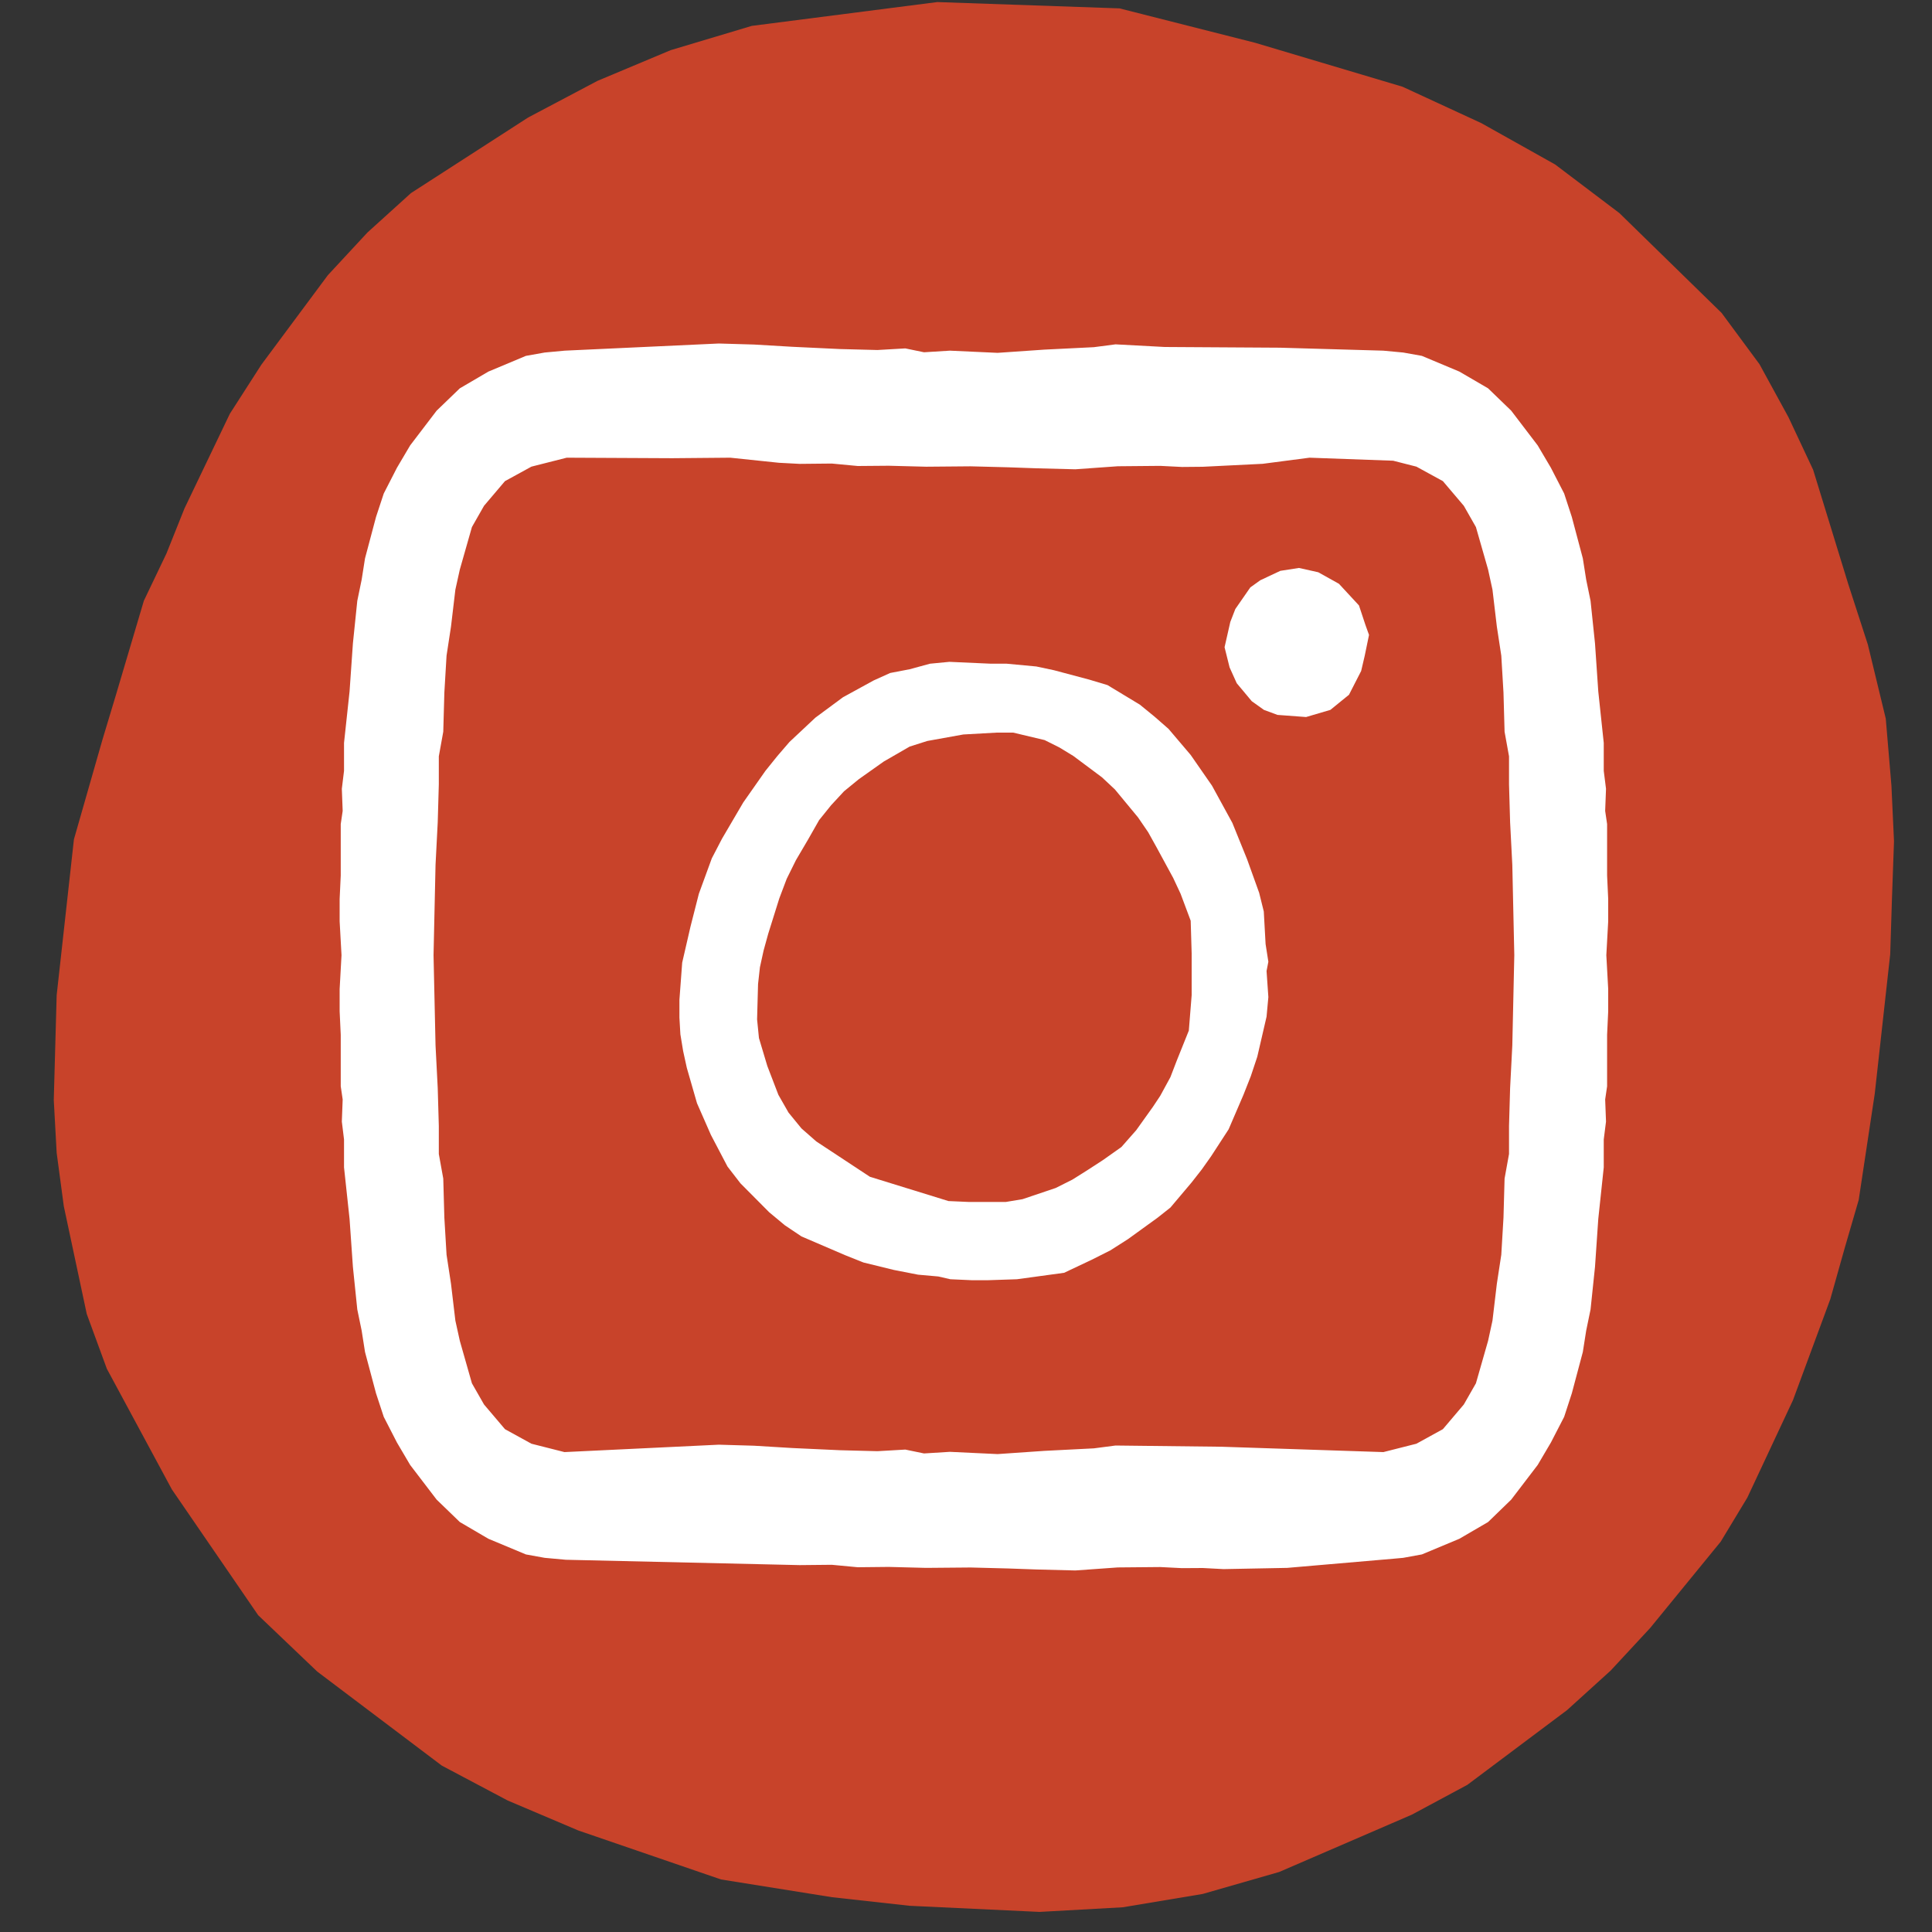 <svg width="30" height="30" viewBox="0 0 30 30" fill="none" xmlns="http://www.w3.org/2000/svg">
<rect x="0" y="0" width="30" height="30" fill="#333333" stroke="none"/>
<path d="M11.196 29.184L8.981 28.424L7.883 27.958L6.86 27.416L4.926 25.956L4.009 25.081L2.669 23.128L1.659 21.254L1.347 20.403L0.991 18.731L0.88 17.902L0.835 17.081L0.88 15.453L1.148 13.033L1.589 11.492L1.802 10.785L2.234 9.328L2.585 8.594L2.865 7.894L3.569 6.425L4.059 5.662L5.091 4.273L5.706 3.61L6.382 2.998L8.202 1.824L9.279 1.255L10.414 0.779L11.673 0.402L14.554 0.032L17.383 0.13L19.488 0.664L21.779 1.347L23.002 1.912L24.148 2.554L25.146 3.309L26.733 4.859L27.321 5.655L27.771 6.478L28.154 7.294L28.701 9.074L29.004 10.009L29.282 11.158L29.37 12.199L29.41 13.063L29.378 13.962L29.351 14.818L29.111 16.983L28.862 18.632L28.644 19.381L28.421 20.173L27.841 21.742L27.133 23.254L26.719 23.939L25.624 25.279L25.01 25.941L24.334 26.554L22.785 27.715L21.923 28.178L19.863 29.068L18.676 29.409L17.436 29.616L16.143 29.688L14.125 29.593L12.922 29.46L11.195 29.184L11.196 29.184Z" fill="#C8432A"/>
<g clip-path="url(#clip0_3443_165)">
<path d="M19.695 14.934L19.652 14.659L19.624 14.153L19.552 13.863L19.365 13.343L19.136 12.778L18.82 12.2L18.489 11.723L18.145 11.318L17.93 11.13L17.7 10.942L17.197 10.638L16.91 10.552L16.365 10.407L16.092 10.349L15.633 10.306H15.388L14.742 10.277L14.441 10.306L14.125 10.392L13.823 10.45L13.566 10.566L13.091 10.826L12.661 11.144L12.259 11.521L12.072 11.738L11.886 11.969L11.541 12.461L11.211 13.024L11.053 13.328L10.852 13.878L10.723 14.384L10.593 14.948L10.55 15.526V15.801L10.565 16.061L10.608 16.322L10.665 16.582L10.823 17.131L11.039 17.623L11.297 18.115L11.498 18.375L11.943 18.823L12.187 19.026L12.445 19.199L13.12 19.489L13.408 19.604L13.881 19.72L14.255 19.793L14.57 19.821L14.757 19.864L15.087 19.879H15.345L15.791 19.864L16.523 19.764L16.953 19.561L17.241 19.416L17.514 19.242L17.973 18.91L18.174 18.751L18.504 18.36L18.662 18.158L18.805 17.956L19.078 17.536L19.308 17.001L19.422 16.712L19.523 16.409L19.667 15.787L19.695 15.483L19.667 15.078L19.695 14.934ZM15.733 11.376L16.221 11.492L16.451 11.607L16.666 11.738L17.111 12.07L17.312 12.258L17.671 12.692L17.829 12.923L17.958 13.155L18.217 13.632L18.332 13.878L18.489 14.297L18.504 14.803V15.454L18.46 16.003L18.274 16.466L18.174 16.726L18.016 17.016L17.901 17.189L17.643 17.55L17.413 17.811L17.126 18.014L16.881 18.173L16.652 18.317L16.393 18.447L15.877 18.621L15.618 18.664H15.044L14.728 18.65L13.508 18.273L12.675 17.724L12.445 17.522L12.244 17.276L12.087 17.001L11.915 16.553L11.785 16.119L11.756 15.829L11.771 15.28L11.8 15.02L11.857 14.76L11.929 14.499L12.101 13.95L12.216 13.646L12.359 13.357L12.546 13.039L12.719 12.735L12.905 12.504L13.106 12.287L13.336 12.099L13.723 11.825L14.125 11.593L14.398 11.506L14.958 11.405L15.475 11.376H15.733Z" fill="white"/>
<path d="M21.258 9.859L21.191 10.184L21.136 10.419L20.947 10.788L20.658 11.023L20.281 11.134L19.837 11.101L19.626 11.023L19.437 10.888L19.204 10.609L19.093 10.363L19.015 10.05L19.104 9.658L19.182 9.457L19.415 9.121L19.57 9.01L19.881 8.864L20.17 8.819L20.47 8.886L20.791 9.065L21.102 9.401L21.202 9.703L21.258 9.859Z" fill="white"/>
<path d="M24.972 13.959L24.955 13.594V12.796L24.925 12.592L24.938 12.248L24.903 11.97V11.536L24.818 10.737L24.767 9.99L24.698 9.33L24.63 9L24.578 8.67L24.407 8.027L24.288 7.663L24.082 7.263L23.877 6.916L23.466 6.377L23.107 6.03L22.661 5.77L22.079 5.526L21.789 5.474L21.479 5.445L19.876 5.399L18.086 5.388L17.322 5.347L16.985 5.391L16.216 5.429L15.491 5.479L14.75 5.445L14.348 5.47L14.058 5.41L13.624 5.435L13.044 5.42L12.304 5.385L11.708 5.35L11.162 5.334L8.769 5.445L8.458 5.474L8.166 5.526L7.584 5.77L7.14 6.03L6.78 6.377L6.369 6.916L6.164 7.263L5.959 7.663L5.839 8.027L5.668 8.67L5.616 9L5.548 9.33L5.48 9.99L5.428 10.737L5.342 11.536V11.97L5.308 12.248L5.321 12.592L5.291 12.796V13.594L5.274 13.959V14.307L5.303 14.832L5.274 15.357V15.704L5.291 16.069V16.868L5.321 17.072L5.308 17.416L5.342 17.693V18.127L5.428 18.927L5.48 19.673L5.548 20.333L5.616 20.663L5.668 20.994L5.839 21.636L5.959 22.001L6.164 22.4L6.369 22.748L6.78 23.286L7.14 23.634L7.584 23.894L8.166 24.137L8.458 24.19L8.787 24.22L12.417 24.303L12.916 24.298L13.319 24.336L13.801 24.331L14.381 24.346L15.072 24.34L15.652 24.355L16.102 24.371L16.698 24.386L17.357 24.339L18.016 24.333L18.355 24.35L18.677 24.348L18.999 24.365L19.988 24.346L21.646 24.203L21.789 24.19L22.079 24.137L22.661 23.894L23.107 23.634L23.466 23.286L23.877 22.748L24.082 22.4L24.288 22.001L24.407 21.636L24.578 20.994L24.63 20.663L24.698 20.333L24.767 19.673L24.818 18.927L24.903 18.127V17.693L24.938 17.416L24.925 17.072L24.955 16.868V16.069L24.972 15.704V15.357L24.943 14.832L24.972 14.307V13.959ZM6.797 16.895L6.763 16.234L6.732 14.832L6.763 13.429L6.797 12.769L6.814 12.178V11.744L6.883 11.362L6.9 10.754L6.934 10.181L7.003 9.73L7.071 9.156L7.14 8.844L7.328 8.184L7.516 7.854L7.841 7.471L8.252 7.246L8.8 7.107L10.438 7.115L11.339 7.107L12.095 7.186L12.417 7.203L12.916 7.198L13.319 7.236L13.801 7.232L14.381 7.247L15.072 7.241L15.652 7.256L16.102 7.272L16.698 7.287L17.357 7.24L18.016 7.234L18.355 7.251L18.677 7.248L19.607 7.202L20.334 7.107L21.633 7.154L21.994 7.246L22.405 7.471L22.73 7.854L22.918 8.184L23.107 8.844L23.175 9.156L23.243 9.73L23.312 10.181L23.346 10.754L23.363 11.362L23.432 11.744V12.178L23.449 12.769L23.483 13.429L23.514 14.832L23.483 16.234L23.449 16.895L23.432 17.485V17.919L23.363 18.301L23.346 18.909L23.312 19.483L23.243 19.934L23.175 20.507L23.107 20.82L22.918 21.48L22.73 21.809L22.405 22.192L21.994 22.418L21.481 22.548L18.972 22.465L17.322 22.446L16.985 22.49L16.216 22.529L15.491 22.579L14.75 22.544L14.348 22.569L14.058 22.509L13.624 22.534L13.044 22.519L12.304 22.485L11.708 22.449L11.162 22.433L8.765 22.548L8.252 22.418L7.841 22.192L7.516 21.809L7.328 21.48L7.14 20.82L7.071 20.507L7.003 19.934L6.934 19.483L6.9 18.909L6.883 18.301L6.814 17.919V17.485L6.797 16.895Z" fill="white"/>
</g>
<defs>
<clipPath id="clip0_3443_165">
<rect width="19.698" height="19.052" fill="white" transform="translate(5.274 5.334)"/>
</clipPath>
</defs>
</svg>
